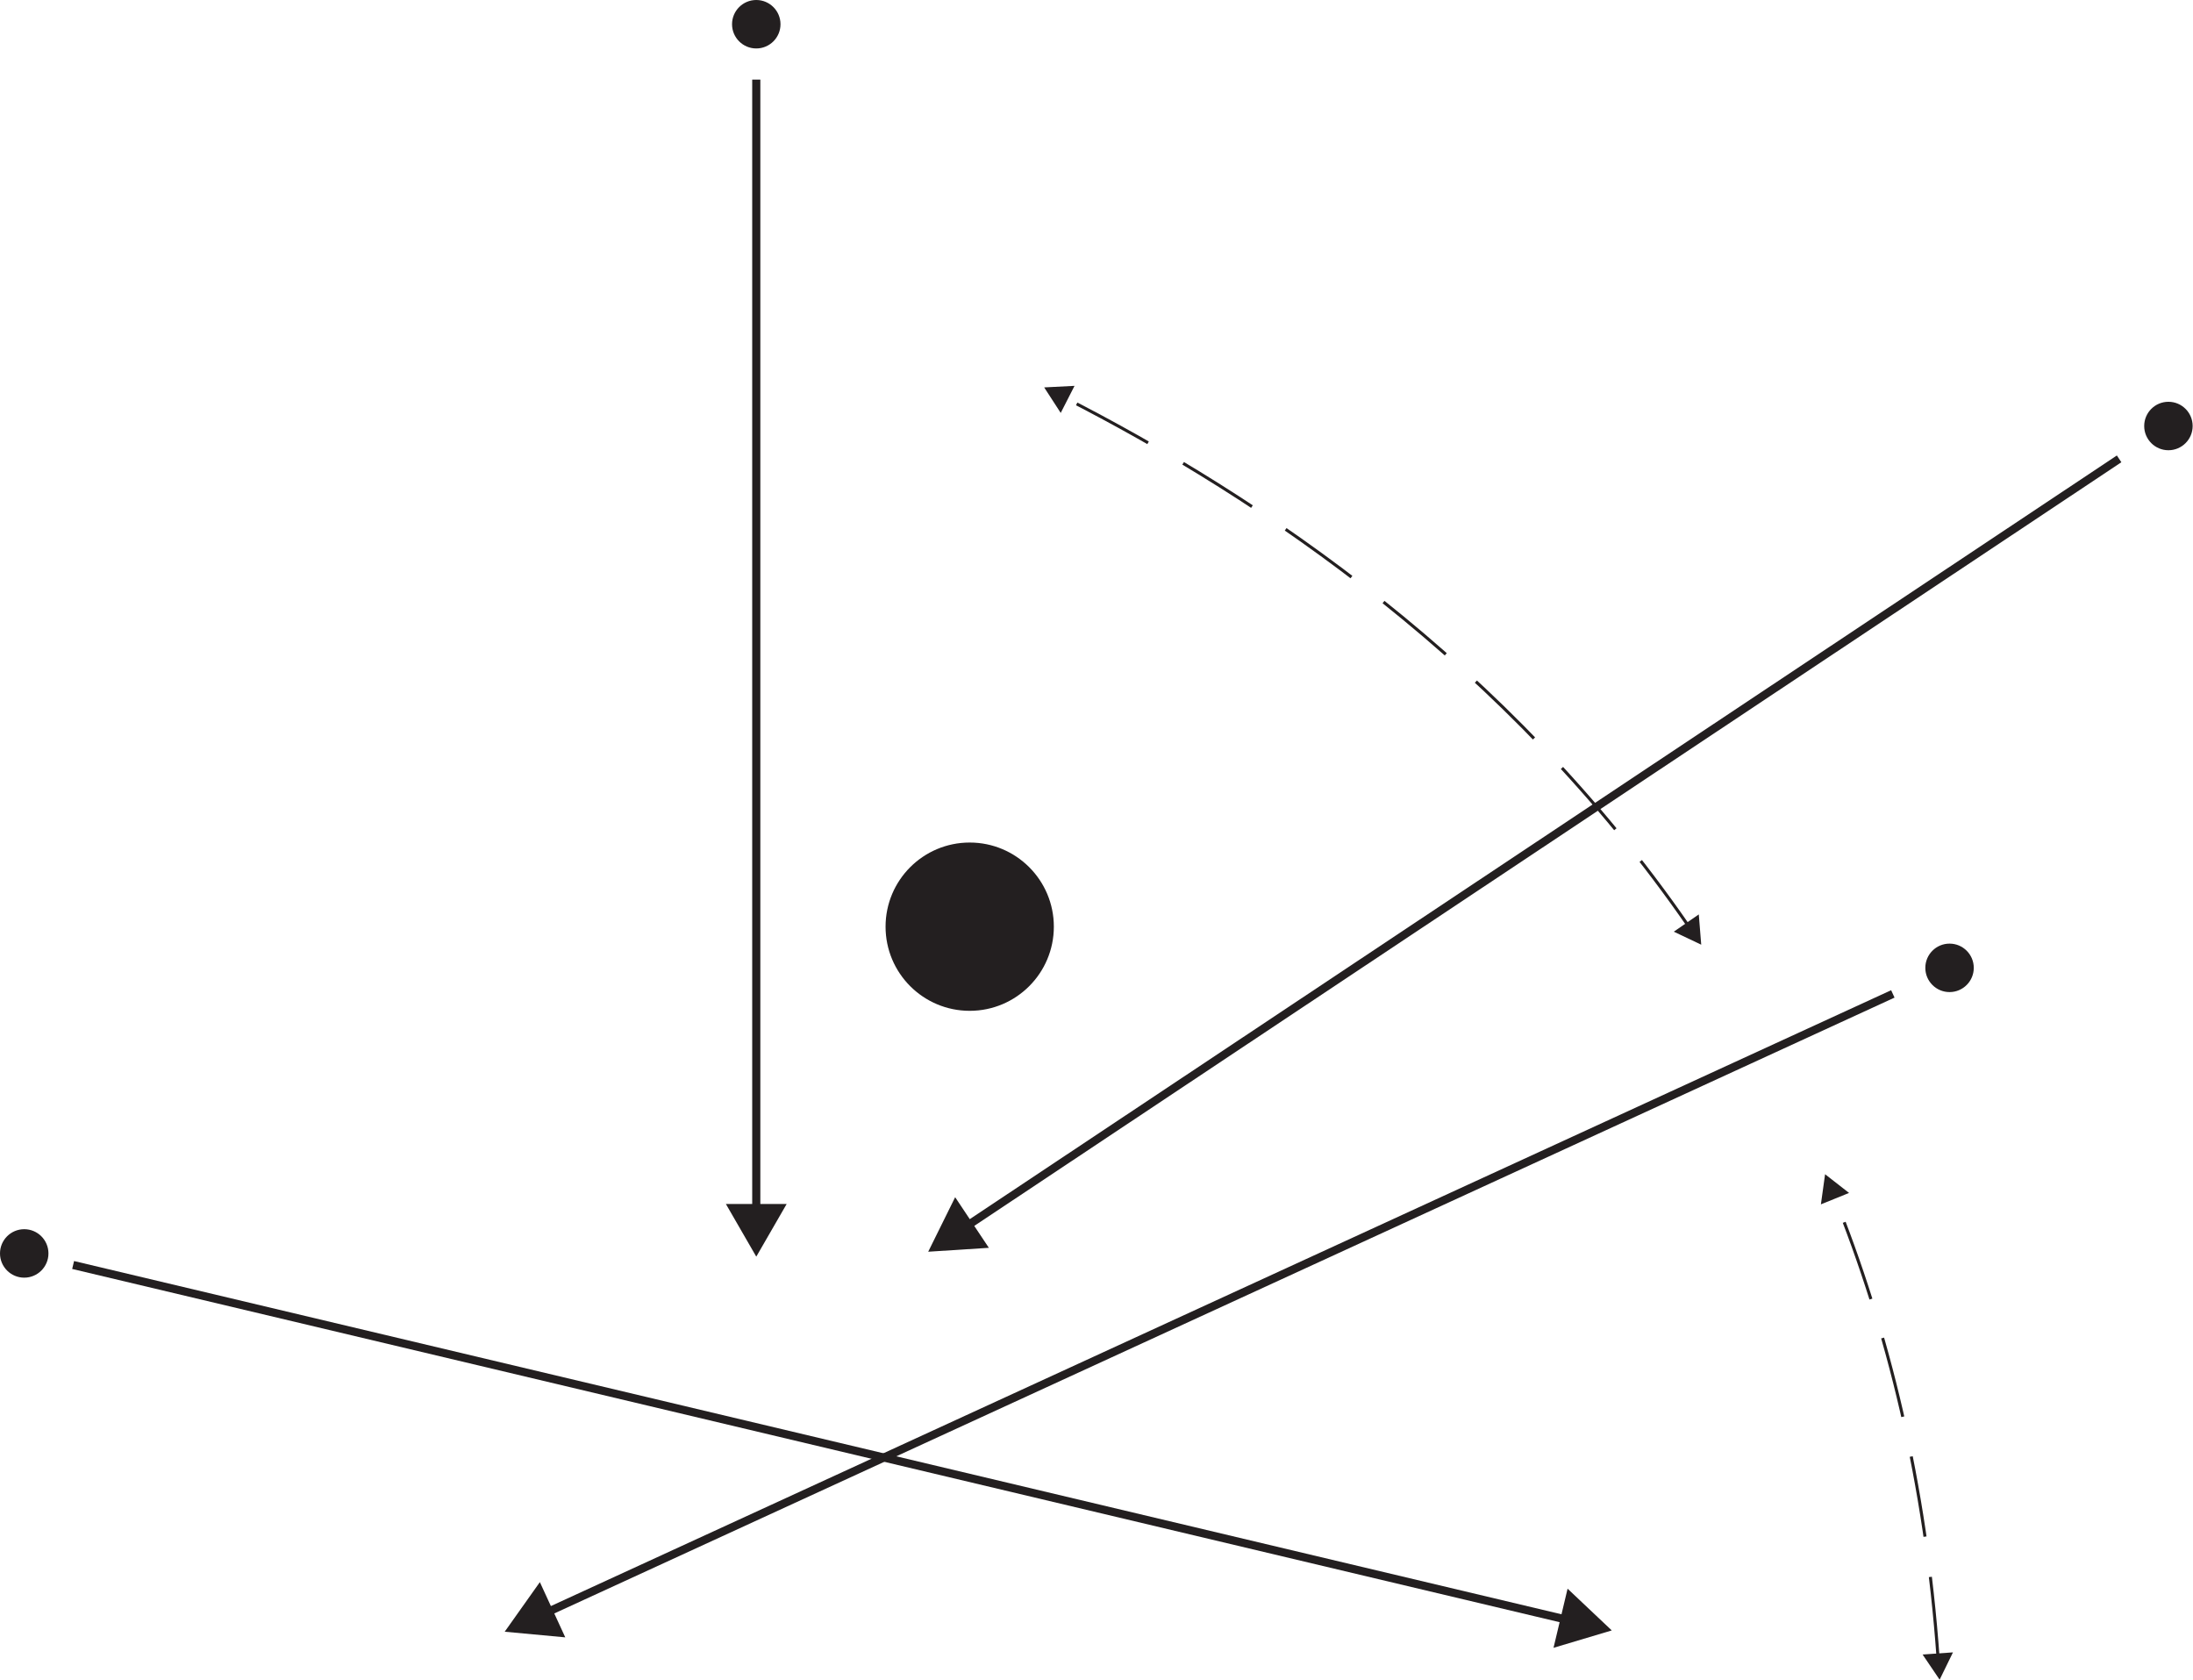 <svg width="3626" height="2778" viewBox="0 0 3626 2778" fill="none" xmlns="http://www.w3.org/2000/svg">
<path d="M3503.84 758.621L1594.96 2029.31" stroke="#231F20" stroke-width="13.441" stroke-miterlimit="10"/>
<path d="M1579.3 1979.32L1534.74 2069.45L1635.02 2063L1579.3 1979.32Z" fill="#231F20"/>
<path d="M3129.7 1643.22L900.306 2667.52" stroke="#231F20" stroke-width="13.441" stroke-miterlimit="10"/>
<path d="M892.635 2615.69L834.501 2697.68L934.64 2707.02L892.635 2615.69Z" fill="#231F20"/>
<path d="M120.898 2091.41L2594.59 2678.8" stroke="#231F20" stroke-width="13.441" stroke-miterlimit="10"/>
<path d="M2568.66 2724.31L2664.96 2695.55L2591.91 2626.53L2568.66 2724.31Z" fill="#231F20"/>
<path d="M1250.45 131.596V2005.19" stroke="#231F20" stroke-width="13.441" stroke-miterlimit="10"/>
<path d="M1200.19 1990.48L1250.46 2077.58L1300.73 1990.48H1200.19Z" fill="#231F20"/>
<path d="M2792.39 1531.79C2492.92 1097.97 2086.72 823.964 1758.75 656.686" stroke="#231F20" stroke-width="5.041" stroke-miterlimit="10" stroke-dasharray="134.41 67.21"/>
<path d="M2808.85 1511.77L2812.88 1561.84L2767.52 1540.33L2808.85 1511.77Z" fill="#231F20"/>
<path d="M1776.69 637.926L1726.48 640.48L1753.84 682.686L1776.69 637.926Z" fill="#231F20"/>
<path d="M3204.5 2740.91C3184.01 2452.46 3121.77 2198.35 3031.24 1974.75" stroke="#231F20" stroke-width="5.041" stroke-miterlimit="10" stroke-dasharray="134.41 67.21"/>
<path d="M3229.11 2731.84L3207.07 2777L3178.91 2735.4L3229.11 2731.84Z" fill="#231F20"/>
<path d="M3057.32 1972.26L3017.67 1941.34L3010.75 1991.14L3057.32 1972.26Z" fill="#231F20"/>
<path d="M1603.35 1671.18C1680.19 1671.18 1742.47 1608.9 1742.47 1532.06C1742.47 1455.23 1680.19 1392.95 1603.35 1392.95C1526.52 1392.95 1464.23 1455.23 1464.23 1532.06C1464.23 1608.9 1526.52 1671.18 1603.35 1671.18Z" fill="#231F20"/>
<path d="M1250.45 80.111C1272.57 80.111 1290.51 62.177 1290.51 40.055C1290.51 17.933 1272.57 0 1250.45 0C1228.33 0 1210.4 17.933 1210.4 40.055C1210.4 62.177 1228.33 80.111 1250.45 80.111Z" fill="#231F20"/>
<path d="M40.055 2112.33C62.177 2112.33 80.111 2094.39 80.111 2072.27C80.111 2050.15 62.177 2032.21 40.055 2032.21C17.933 2032.21 0 2050.15 0 2072.27C0 2094.39 17.933 2112.33 40.055 2112.33Z" fill="#231F20"/>
<path d="M3585.36 744.369C3607.48 744.369 3625.42 726.435 3625.42 704.313C3625.42 682.191 3607.48 664.258 3585.36 664.258C3563.24 664.258 3545.31 682.191 3545.31 704.313C3545.31 726.435 3563.24 744.369 3585.36 744.369Z" fill="#231F20"/>
<path d="M3223.46 1640.19C3245.59 1640.19 3263.52 1622.25 3263.52 1600.13C3263.52 1578.01 3245.59 1560.07 3223.46 1560.07C3201.34 1560.07 3183.41 1578.01 3183.41 1600.13C3183.41 1622.25 3201.34 1640.19 3223.46 1640.19Z" fill="#231F20"/>
</svg>
